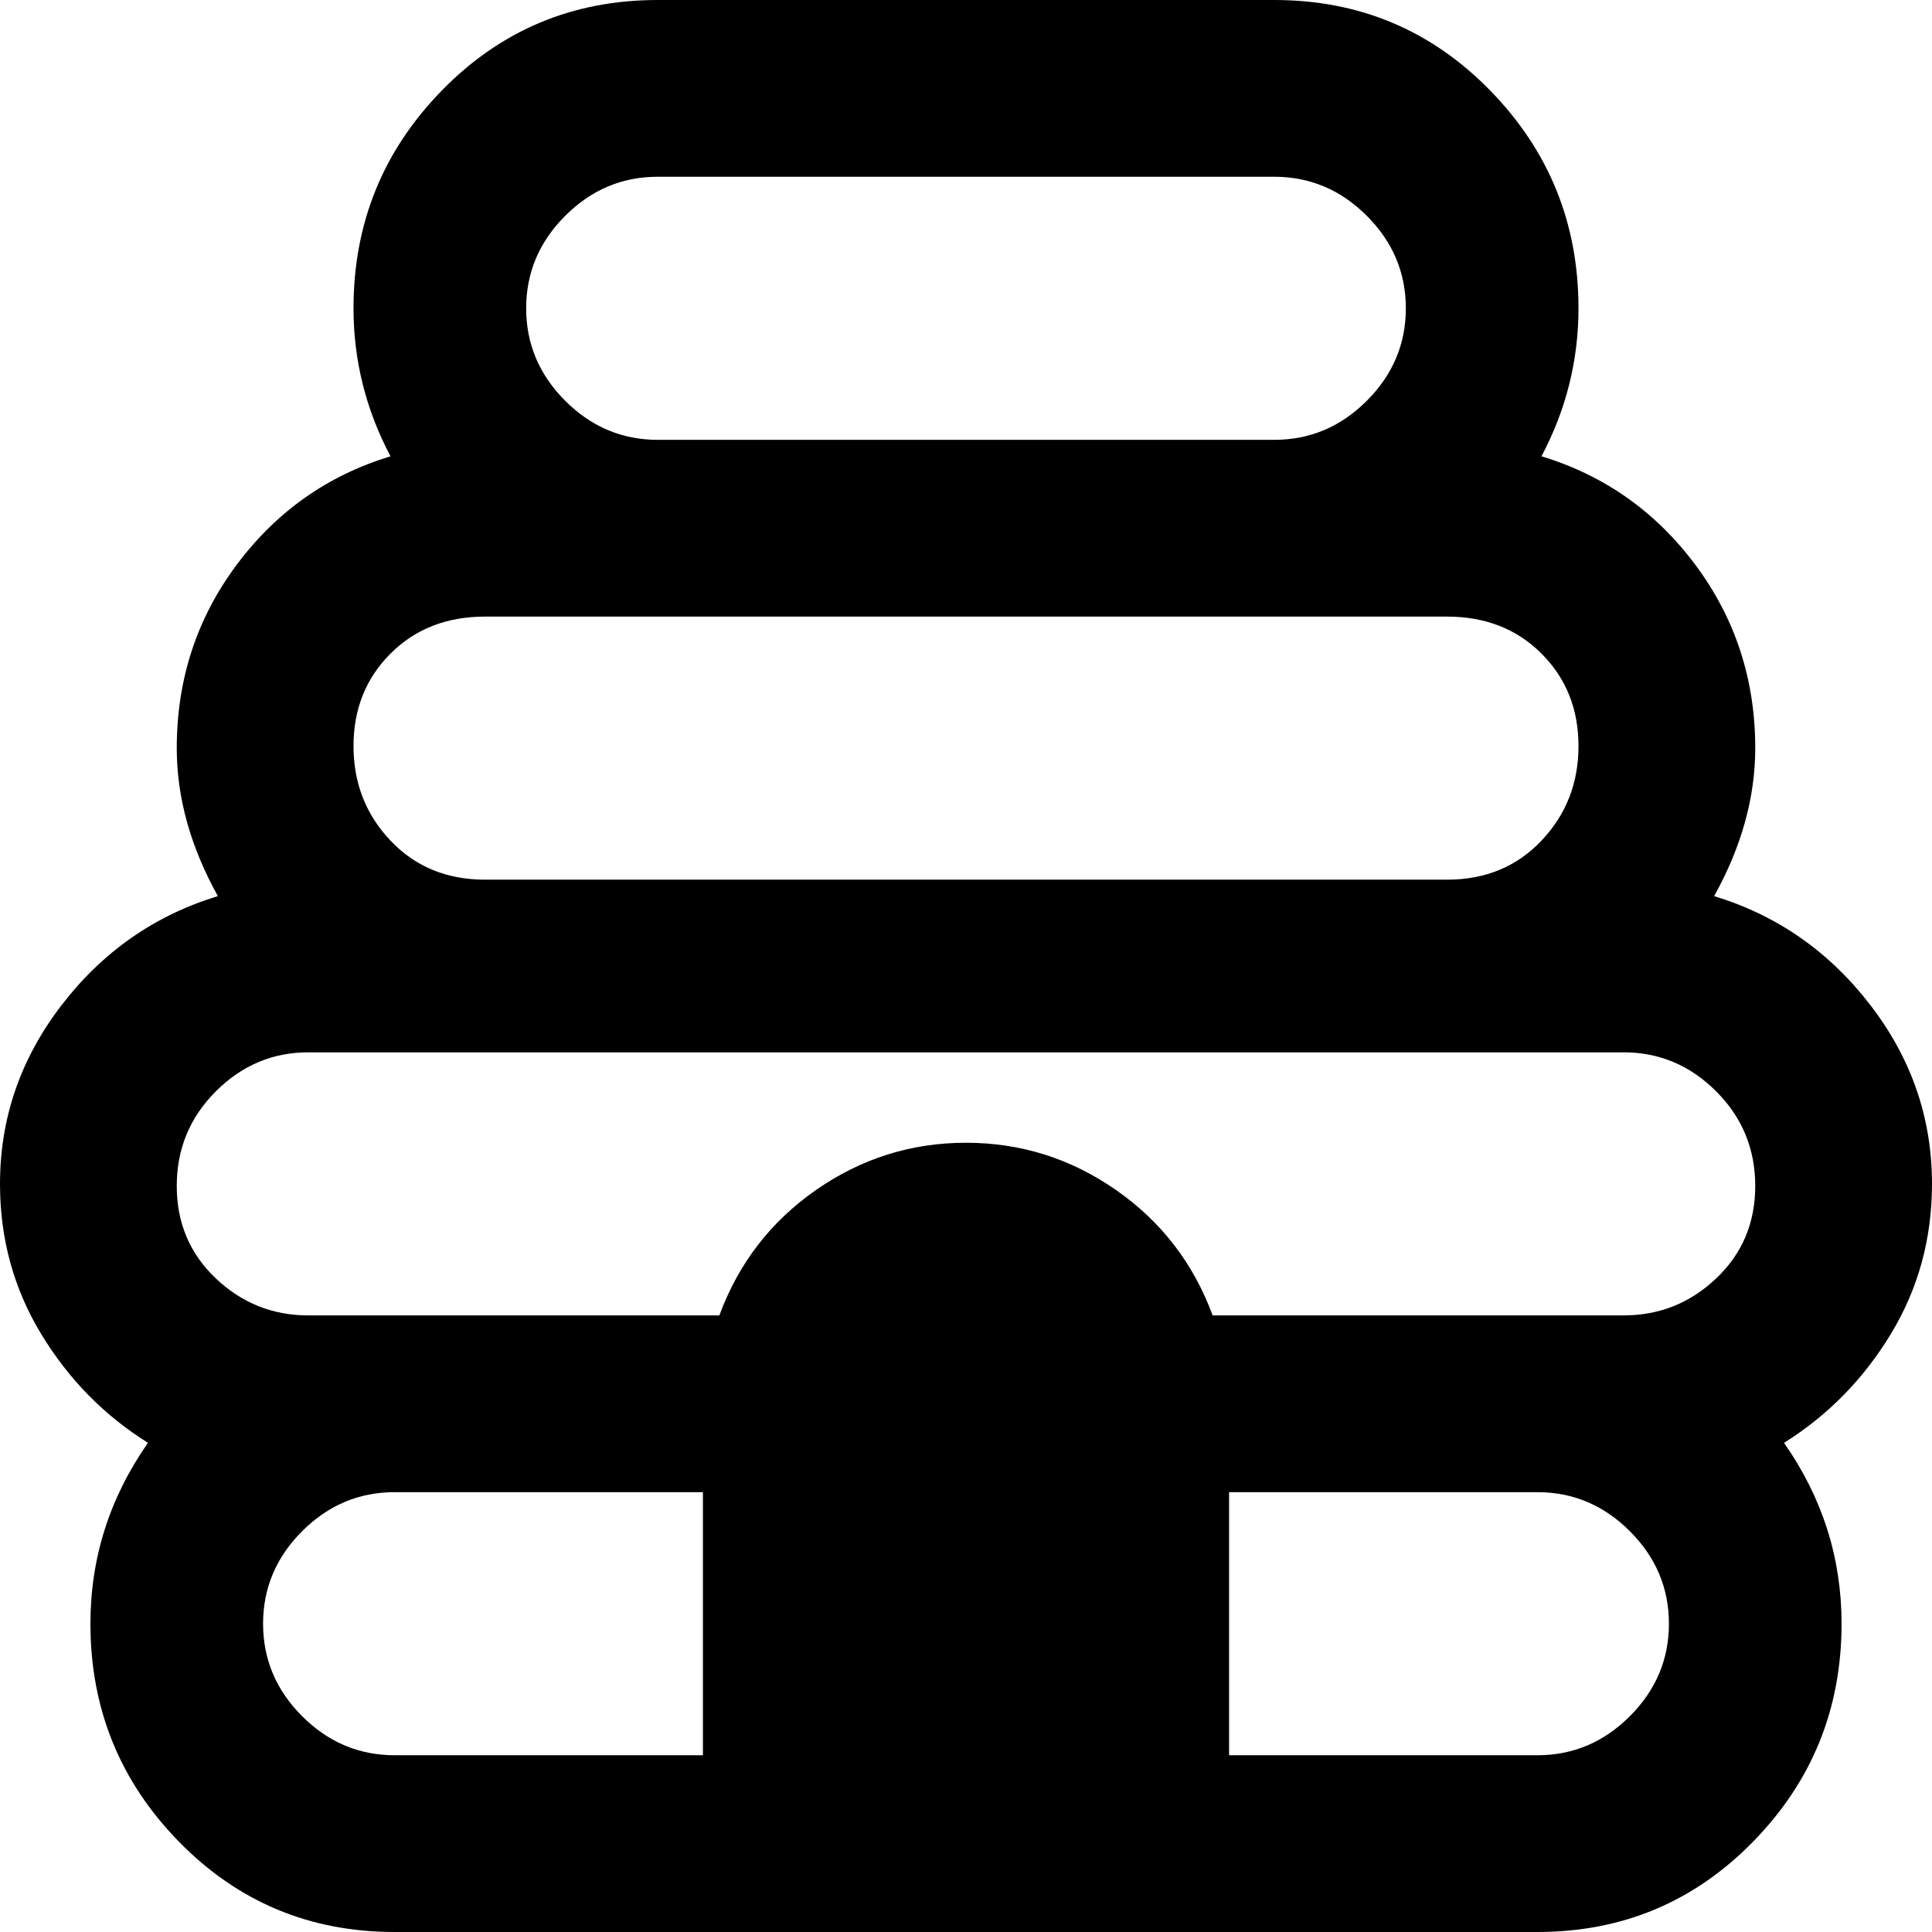 <svg xmlns="http://www.w3.org/2000/svg" viewBox="21 -43 470 470">
      <g transform="scale(1 -1) translate(0 -384)">
        <path d="M491 139Q491 163 476.0 182.5Q461 202 438 209Q448 227 448 245Q448 270 433.5 289.5Q419 309 396 316Q405 333 405 352Q405 383 383.5 405.0Q362 427 331 427H181Q150 427 128.5 405.0Q107 383 107 352Q107 333 116 316Q93 309 78.5 289.5Q64 270 64 245Q64 227 74 209Q51 202 36.0 182.5Q21 163 21 139Q21 119 31.0 102.5Q41 86 57 76Q43 56 43 32Q43 1 64.5 -21.0Q86 -43 117 -43H395Q426 -43 447.5 -21.0Q469 1 469 32Q469 56 455 76Q471 86 481.0 102.5Q491 119 491 139ZM181 384H331Q344 384 353.5 374.5Q363 365 363.0 352.0Q363 339 353.5 329.5Q344 320 331 320H181Q168 320 158.5 329.5Q149 339 149.0 352.0Q149 365 158.5 374.5Q168 384 181 384ZM139 277H373Q387 277 396.0 268.0Q405 259 405.0 245.5Q405 232 396.0 222.5Q387 213 373 213H139Q125 213 116.0 222.5Q107 232 107.0 245.5Q107 259 116.0 268.0Q125 277 139 277ZM85 32Q85 45 94.5 54.5Q104 64 117 64H192V0H117Q104 0 94.5 9.5Q85 19 85 32ZM395 0H320V64H395Q408 64 417.5 54.5Q427 45 427.0 32.0Q427 19 417.5 9.5Q408 0 395 0ZM416 107H316Q309 126 292.5 137.5Q276 149 256.0 149.0Q236 149 219.5 137.5Q203 126 196 107H96Q83 107 73.5 116.0Q64 125 64.0 138.5Q64 152 73.5 161.5Q83 171 96 171H416Q429 171 438.5 161.5Q448 152 448.0 138.5Q448 125 438.5 116.0Q429 107 416 107Z" />
      </g>
    </svg>